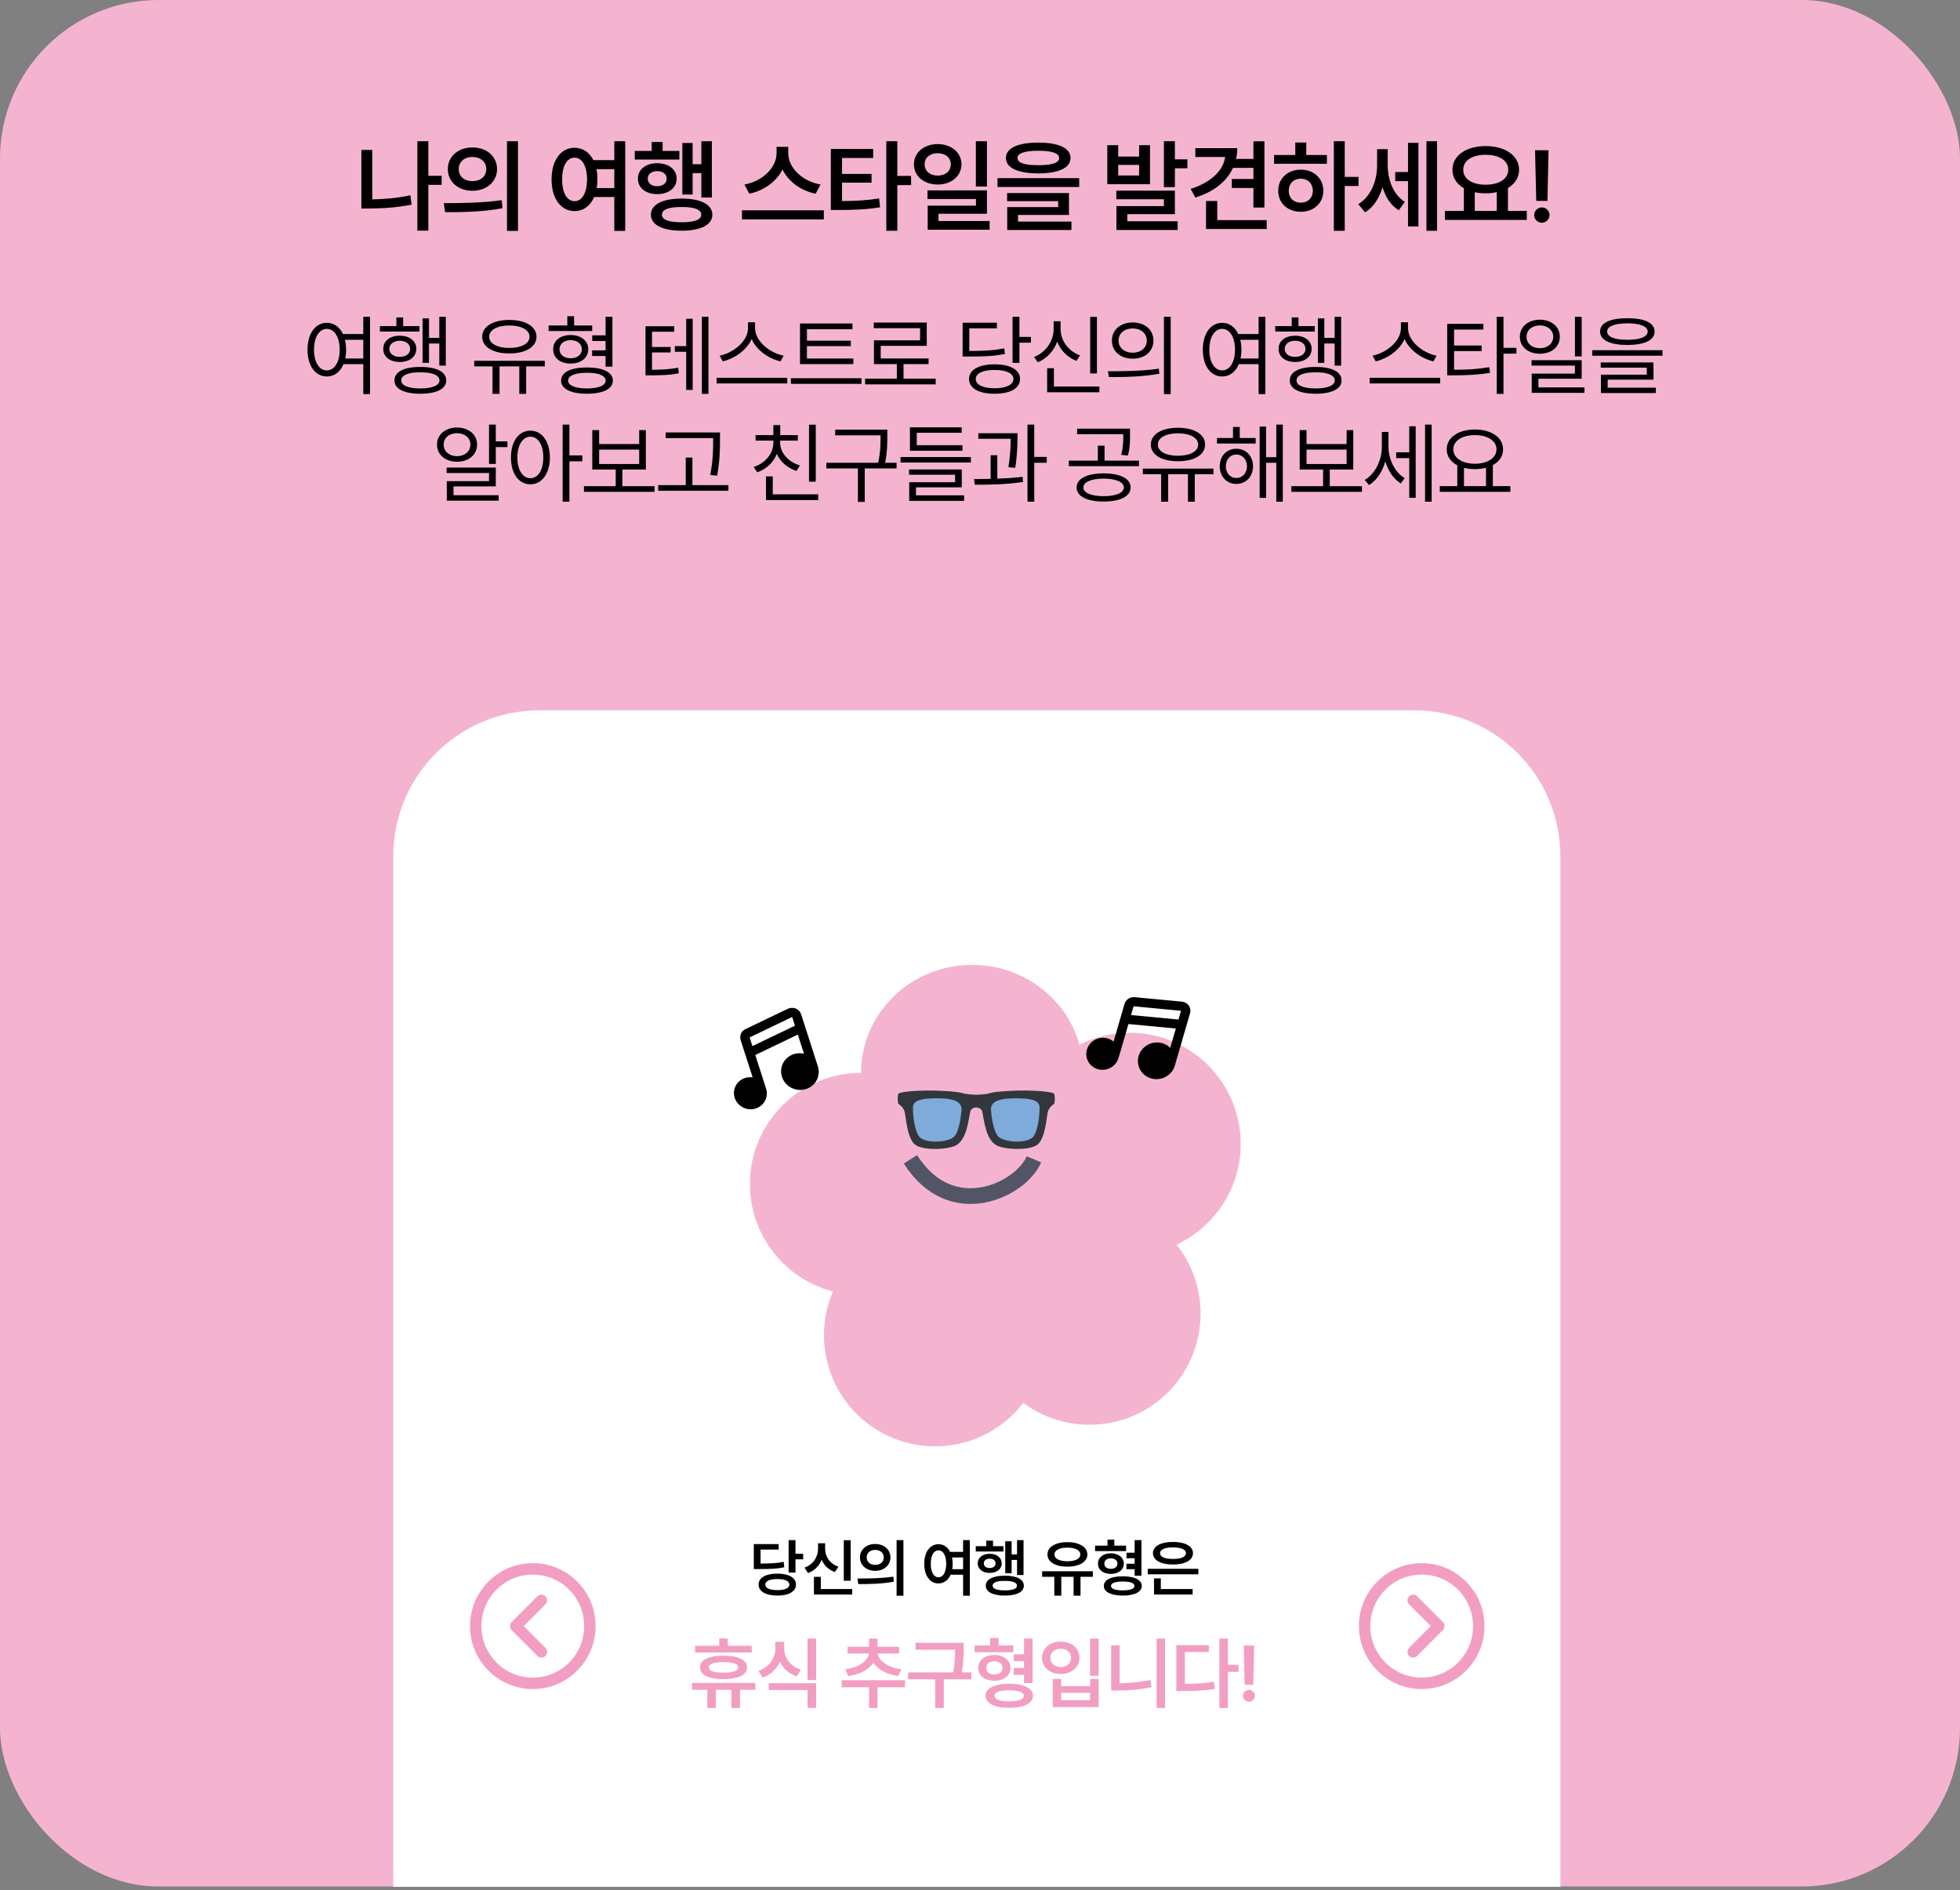 <svg width="309" height="298" viewBox="0 0 309 298" fill="none" xmlns="http://www.w3.org/2000/svg">
<rect x="0" y="0" width="309" height="298" fill="#808080" stroke="none"/>
<rect width="309" height="297.449" rx="25" fill="#F4B4CF"/>
<path d="M62 135.022C62 122.308 72.308 112 85.022 112H222.978C235.692 112 246 122.308 246 135.022V297.5H62V135.022Z" fill="white"/>
<path d="M125.412 242.837V244.986H126.622V245.867H125.412V247.948H124.328V242.837H125.412ZM122.556 248.113C124.347 248.113 125.48 248.752 125.489 249.836C125.48 250.94 124.347 251.578 122.556 251.578C120.746 251.578 119.594 250.94 119.594 249.836C119.594 248.752 120.746 248.113 122.556 248.113ZM122.556 248.974C121.356 248.974 120.649 249.274 120.659 249.836C120.649 250.407 121.356 250.717 122.556 250.717C123.737 250.717 124.444 250.407 124.444 249.836C124.444 249.274 123.737 248.974 122.556 248.974ZM122.759 243.457V244.328H119.904V246.525C121.578 246.52 122.513 246.472 123.544 246.254L123.65 247.116C122.517 247.358 121.482 247.396 119.546 247.396H118.839V243.457H122.759ZM134.109 242.847V249.236H133.024V242.847H134.109ZM134.351 250.543V251.414H128.32V248.626H129.404V250.543H134.351ZM130.082 244.183C130.082 245.402 130.798 246.554 132.182 247.019L131.631 247.871C130.633 247.522 129.922 246.825 129.54 245.935C129.143 246.888 128.421 247.653 127.391 248.026L126.829 247.174C128.252 246.67 128.968 245.441 128.968 244.183V243.331H130.082V244.183ZM137.975 243.447C139.359 243.437 140.376 244.318 140.385 245.557C140.376 246.806 139.359 247.677 137.975 247.677C136.6 247.677 135.574 246.806 135.574 245.557C135.574 244.318 136.6 243.437 137.975 243.447ZM137.975 244.376C137.21 244.376 136.639 244.831 136.639 245.557C136.639 246.293 137.21 246.738 137.975 246.738C138.749 246.738 139.33 246.293 139.33 245.557C139.33 244.831 138.749 244.376 137.975 244.376ZM142.428 242.837V251.598H141.353V242.837H142.428ZM135.177 248.887C136.755 248.887 138.943 248.868 140.831 248.597L140.918 249.381C138.953 249.758 136.852 249.768 135.313 249.768L135.177 248.887ZM147.954 243.476C148.747 243.476 149.401 243.916 149.793 244.686H151.835V242.837H152.9V251.598H151.835V248.287H149.87C149.493 249.158 148.801 249.662 147.954 249.662C146.637 249.662 145.708 248.471 145.708 246.564C145.708 244.676 146.637 243.476 147.954 243.476ZM147.954 244.444C147.228 244.444 146.734 245.228 146.744 246.564C146.734 247.91 147.228 248.694 147.954 248.694C148.68 248.694 149.164 247.91 149.173 246.564C149.164 245.228 148.68 244.444 147.954 244.444ZM150.093 245.567C150.156 245.872 150.19 246.206 150.19 246.564C150.19 246.869 150.166 247.15 150.122 247.416H151.835V245.567H150.093ZM161.365 242.837V248.335H160.339V245.954H159.487V248.045H158.48V243.011H159.487V245.083H160.339V242.837H161.365ZM158.19 243.786V244.628H153.833V243.786H155.489V242.914H156.554V243.786H158.19ZM156.021 244.986C157.134 244.986 157.919 245.586 157.928 246.496C157.919 247.406 157.134 248.006 156.021 248.006C154.927 248.006 154.134 247.406 154.143 246.496C154.134 245.586 154.927 244.986 156.021 244.986ZM156.021 245.76C155.479 245.76 155.102 246.041 155.102 246.496C155.102 246.951 155.469 247.232 156.021 247.232C156.573 247.232 156.951 246.951 156.951 246.496C156.951 246.041 156.573 245.76 156.021 245.76ZM158.412 248.442C160.281 248.442 161.403 249.013 161.413 250.02C161.403 251.007 160.281 251.578 158.412 251.578C156.544 251.578 155.411 251.007 155.411 250.02C155.411 249.013 156.544 248.442 158.412 248.442ZM158.412 249.265C157.163 249.255 156.486 249.507 156.486 250.02C156.486 250.504 157.163 250.756 158.412 250.756C159.651 250.756 160.329 250.504 160.329 250.02C160.329 249.507 159.651 249.255 158.412 249.265ZM172.292 247.745V248.616H170.346V251.588H169.252V248.616H167.316V251.588H166.213V248.616H164.296V247.745H172.292ZM168.275 243.147C170.133 243.156 171.43 243.912 171.43 245.102C171.43 246.274 170.133 247.019 168.275 247.019C166.406 247.019 165.128 246.274 165.138 245.102C165.128 243.912 166.406 243.156 168.275 243.147ZM168.275 244.018C167.036 244.018 166.232 244.415 166.242 245.102C166.232 245.77 167.036 246.167 168.275 246.167C169.514 246.167 170.317 245.77 170.317 245.102C170.317 244.415 169.514 244.018 168.275 244.018ZM177.533 243.708V244.56H172.644V243.708H174.6V242.76H175.674V243.708H177.533ZM175.122 244.909C176.313 244.909 177.165 245.567 177.175 246.545C177.165 247.513 176.313 248.161 175.122 248.161C173.932 248.161 173.09 247.513 173.099 246.545C173.09 245.567 173.932 244.909 175.122 244.909ZM175.122 245.712C174.503 245.712 174.096 246.022 174.106 246.545C174.096 247.058 174.503 247.358 175.122 247.358C175.742 247.358 176.168 247.058 176.168 246.545C176.168 246.022 175.742 245.712 175.122 245.712ZM179.953 242.837V248.442H178.878V247.416H177.581V246.554H178.878V245.693H177.591V244.822H178.878V242.837H179.953ZM177.01 248.539C178.859 248.539 180.001 249.1 180.001 250.059C180.001 251.007 178.859 251.578 177.01 251.578C175.161 251.578 174.019 251.007 174.019 250.059C174.019 249.1 175.161 248.539 177.01 248.539ZM177.01 249.362C175.829 249.362 175.152 249.594 175.152 250.059C175.152 250.514 175.829 250.756 177.01 250.756C178.181 250.756 178.849 250.514 178.849 250.059C178.849 249.594 178.181 249.362 177.01 249.362ZM188.921 247.358V248.219H180.944V247.358H188.921ZM188.021 250.543V251.414H181.932V248.868H183.006V250.543H188.021ZM184.923 243.118C186.83 243.118 188.069 243.786 188.079 244.889C188.069 246.003 186.83 246.68 184.923 246.68C183.016 246.68 181.767 246.003 181.767 244.889C181.767 243.786 183.016 243.118 184.923 243.118ZM184.923 243.979C183.655 243.979 182.88 244.308 182.89 244.889C182.88 245.48 183.655 245.809 184.923 245.799C186.201 245.809 186.965 245.48 186.965 244.889C186.965 244.308 186.201 243.979 184.923 243.979Z" fill="black"/>
<path d="M118.517 259.491V260.556H109.587V259.491H113.398V258.329H114.73V259.491H118.517ZM119.086 265.347V266.436H116.666V269.304H115.31V266.436H112.854V269.304H111.511V266.436H109.091V265.347H119.086ZM114.064 261.052C116.375 261.052 117.767 261.705 117.767 262.903C117.767 264.089 116.375 264.754 114.064 264.754C111.753 264.754 110.361 264.089 110.361 262.903C110.361 261.705 111.753 261.052 114.064 261.052ZM114.064 262.068C112.551 262.068 111.753 262.346 111.765 262.903C111.753 263.448 112.551 263.738 114.064 263.726C115.577 263.738 116.375 263.448 116.375 262.903C116.375 262.346 115.577 262.068 114.064 262.068ZM123.63 259.914C123.63 261.354 124.525 262.709 126.268 263.254L125.602 264.319C124.338 263.895 123.436 263.066 122.952 261.996C122.45 263.145 121.536 264.059 120.242 264.5L119.564 263.448C121.331 262.843 122.238 261.403 122.238 259.914V258.874H123.63V259.914ZM128.663 265.396V269.292H127.308V266.473H121.197V265.396H128.663ZM128.663 258.353V264.9H127.308V258.353H128.663ZM142.676 264.924V266.025H138.344V269.304H137.013V266.025H132.706V264.924H142.676ZM141.745 259.648V260.713H138.369C138.496 261.796 139.917 262.927 142.108 263.193L141.611 264.258C139.802 264.028 138.399 263.23 137.691 262.177C136.971 263.242 135.555 264.028 133.734 264.258L133.25 263.193C135.434 262.927 136.868 261.814 137.001 260.713H133.625V259.648H137.013V258.365H138.344V259.648H141.745ZM151.915 259.019V259.999C151.915 261.021 151.915 262.141 151.625 263.69H153.137V264.779H148.793V269.304H147.438V264.779H143.167V263.69H150.257C150.56 262.201 150.572 261.088 150.572 260.108H144.34V259.019H151.915ZM159.763 259.442V260.507H153.652V259.442H156.096V258.256H157.439V259.442H159.763ZM156.75 260.943C158.238 260.943 159.303 261.766 159.315 262.988C159.303 264.198 158.238 265.009 156.75 265.009C155.261 265.009 154.209 264.198 154.221 262.988C154.209 261.766 155.261 260.943 156.75 260.943ZM156.75 261.947C155.975 261.947 155.467 262.334 155.479 262.988C155.467 263.629 155.975 264.004 156.75 264.004C157.524 264.004 158.056 263.629 158.056 262.988C158.056 262.334 157.524 261.947 156.75 261.947ZM162.788 258.353V265.359H161.445V264.077H159.823V263H161.445V261.923H159.835V260.834H161.445V258.353H162.788ZM159.109 265.48C161.42 265.48 162.848 266.182 162.848 267.38C162.848 268.566 161.42 269.28 159.109 269.28C156.798 269.28 155.37 268.566 155.37 267.38C155.37 266.182 156.798 265.48 159.109 265.48ZM159.109 266.509C157.633 266.509 156.786 266.799 156.786 267.38C156.786 267.949 157.633 268.251 159.109 268.251C160.573 268.251 161.408 267.949 161.408 267.38C161.408 266.799 160.573 266.509 159.109 266.509ZM173.2 258.353V264.222H171.845V258.353H173.2ZM167.295 264.73V265.856H171.857V264.73H173.2V269.159H165.964V264.73H167.295ZM167.295 268.07H171.857V266.908H167.295V268.07ZM167.235 258.837C168.917 258.825 170.175 259.878 170.175 261.403C170.175 262.891 168.917 263.944 167.235 263.944C165.541 263.944 164.282 262.891 164.282 261.403C164.282 259.878 165.541 258.825 167.235 258.837ZM167.235 259.963C166.279 259.963 165.589 260.519 165.601 261.403C165.589 262.274 166.279 262.83 167.235 262.843C168.179 262.83 168.856 262.274 168.856 261.403C168.856 260.519 168.179 259.963 167.235 259.963ZM183.674 258.353V269.292H182.343V258.353H183.674ZM176.51 259.418V265.396C178.047 265.372 179.681 265.232 181.362 264.9L181.532 266.025C179.608 266.424 177.817 266.545 176.123 266.545H175.179V259.418H176.51ZM193.578 258.353V262.504H195.26V263.605H193.578V269.304H192.235V258.353H193.578ZM190.577 259.394V260.483H186.802V265.505C188.502 265.505 189.845 265.42 191.352 265.154L191.509 266.291C189.815 266.582 188.339 266.63 186.366 266.63H185.459V259.394H190.577ZM197.723 259.454L197.59 265.638H196.222L196.077 259.454H197.723ZM196.912 268.312C196.392 268.312 195.968 267.888 195.968 267.368C195.968 266.86 196.392 266.436 196.912 266.436C197.408 266.436 197.844 266.86 197.844 267.368C197.844 267.888 197.408 268.312 196.912 268.312Z" fill="#F29EC2"/>
<ellipse cx="153.264" cy="169.165" rx="17.52" ry="17.033" fill="#F4B4CF"/>
<circle cx="135.745" cy="186.684" r="17.52" fill="#F4B4CF"/>
<circle cx="178.084" cy="180.358" r="17.52" fill="#F4B4CF"/>
<circle cx="171.758" cy="207.124" r="17.52" fill="#F4B4CF"/>
<circle cx="147.425" cy="210.53" r="17.52" fill="#F4B4CF"/>
<circle cx="154.238" cy="189.604" r="17.52" fill="#F4B4CF"/>
<path d="M143.531 182.791C150.042 193.035 161.024 187.534 162.997 182.791" stroke="#525566" stroke-width="2.475"/>
<ellipse cx="157.765" cy="175.978" rx="2.555" ry="3.407" fill="#525566"/>
<ellipse cx="149.98" cy="175.978" rx="2.555" ry="3.407" fill="#525566"/>
<path fill-rule="evenodd" clip-rule="evenodd" d="M124.215 159.052C124.408 158.96 124.619 158.91 124.834 158.905C125.05 158.901 125.264 158.943 125.463 159.027C125.662 159.111 125.84 159.236 125.985 159.394C126.13 159.551 126.239 159.737 126.304 159.939L128.941 168.133C129.137 168.744 129.122 169.397 128.899 169.992C128.675 170.587 128.255 171.09 127.703 171.424C127.152 171.757 126.5 171.902 125.849 171.837C125.198 171.771 124.584 171.498 124.102 171.06C123.621 170.622 123.298 170.044 123.185 169.415C123.071 168.786 123.174 168.141 123.476 167.581C123.778 167.021 124.262 166.577 124.855 166.317C125.447 166.057 126.114 165.996 126.752 166.144L125.781 163.125L119.073 166.345L120.668 171.304C120.682 171.345 120.691 171.387 120.697 171.428C120.919 171.946 120.96 172.519 120.814 173.056C120.668 173.594 120.343 174.067 119.889 174.401C119.435 174.736 118.878 174.912 118.305 174.904C117.731 174.896 117.174 174.703 116.719 174.356C116.265 174.008 115.938 173.526 115.791 172.984C115.644 172.442 115.684 171.87 115.905 171.358C116.127 170.846 116.517 170.423 117.015 170.154C117.513 169.885 118.091 169.785 118.658 169.87L116.764 163.984C116.659 163.656 116.675 163.304 116.811 162.99C116.947 162.676 117.194 162.422 117.507 162.271L124.215 159.052ZM118.62 164.939L125.328 161.719L124.888 160.351L118.18 163.571L118.62 164.939Z" fill="black"/>
<path fill-rule="evenodd" clip-rule="evenodd" d="M186.355 157.935C186.569 157.955 186.775 158.021 186.959 158.127C187.144 158.234 187.301 158.378 187.422 158.551C187.542 158.723 187.621 158.92 187.655 159.127C187.689 159.334 187.676 159.546 187.617 159.749L185.218 168.009C185.04 168.624 184.658 169.167 184.134 169.555C183.609 169.943 182.971 170.153 182.317 170.152C181.664 170.152 181.032 169.942 180.52 169.554C180.007 169.166 179.643 168.622 179.484 168.007C179.324 167.392 179.378 166.739 179.638 166.151C179.897 165.563 180.347 165.071 180.918 164.753C181.489 164.434 182.148 164.307 182.795 164.39C183.442 164.473 184.039 164.762 184.494 165.213L185.378 162.17L177.9 161.462L176.448 166.46C176.436 166.502 176.421 166.541 176.402 166.579C176.297 167.129 176.009 167.634 175.582 168.013C175.155 168.392 174.614 168.625 174.042 168.675C173.471 168.725 172.901 168.59 172.422 168.29C171.943 167.991 171.581 167.543 171.394 167.018C171.206 166.493 171.203 165.92 171.384 165.387C171.566 164.855 171.922 164.393 172.398 164.074C172.873 163.755 173.442 163.597 174.014 163.624C174.586 163.652 175.13 163.863 175.561 164.225L177.284 158.292C177.38 157.961 177.592 157.673 177.884 157.478C178.176 157.282 178.528 157.193 178.877 157.227L186.355 157.935ZM178.311 160.045L185.789 160.753L186.189 159.375L178.712 158.667L178.311 160.045Z" fill="black"/>
<g clip-path="url(#clip0_1381_1140)">
<path d="M166.162 172.435C165.811 172.074 161.431 171.677 156.975 172.18C156.086 172.279 156.031 172.533 153.91 172.616C151.789 172.534 151.734 172.28 150.844 172.18C146.388 171.677 142.008 172.074 141.657 172.435C141.482 172.616 141.482 173.874 141.657 174.055C141.833 174.236 142.374 174.475 142.629 175.32C142.793 175.866 142.972 179.382 144.209 180.431C145.434 181.468 149.378 181.274 150.669 180.612C152.426 179.713 152.673 176.605 152.95 175.32C153.09 174.67 153.755 174.617 153.909 174.617C154.064 174.617 154.728 174.67 154.868 175.32C155.146 176.604 155.393 179.712 157.149 180.612C158.441 181.274 162.384 181.468 163.609 180.431C164.846 179.382 165.025 175.866 165.189 175.32C165.444 174.475 165.985 174.236 166.161 174.055C166.337 173.875 166.337 172.616 166.162 172.435Z" fill="#31373D"/>
<path d="M151.587 175.046C151.519 175.915 151.226 178.486 150.37 179.26C149.417 180.121 146.04 180.346 144.973 179.29C144.414 178.737 143.888 176.507 143.932 174.568C143.959 173.405 145.508 173.169 147.716 173.169C149.897 173.169 151.708 173.493 151.587 175.046ZM156.233 175.046C156.301 175.915 156.594 178.486 157.45 179.26C158.403 180.121 161.779 180.346 162.846 179.29C163.406 178.737 163.932 176.507 163.887 174.568C163.861 173.405 162.312 173.169 160.104 173.169C157.924 173.169 156.112 173.493 156.233 175.046Z" fill="#7FABDA"/>
</g>
<path d="M84 265.414C88.971 265.414 93 261.373 93 256.389C93 251.405 88.971 247.365 84 247.365C79.029 247.365 75 251.405 75 256.389C75 261.373 79.029 265.414 84 265.414Z" stroke="#F29EC2" stroke-width="1.8" stroke-linejoin="round"/>
<path d="M85.35 260.45L81.3 256.389L85.35 252.328" stroke="#F29EC2" stroke-width="1.8" stroke-linecap="round" stroke-linejoin="round"/>
<path d="M224.136 265.414C229.107 265.414 233.136 261.373 233.136 256.389C233.136 251.405 229.107 247.365 224.136 247.365C219.166 247.365 215.136 251.405 215.136 256.389C215.136 261.373 219.166 265.414 224.136 265.414Z" stroke="#F29EC2" stroke-width="1.8" stroke-linejoin="round"/>
<path d="M222.786 260.45L226.836 256.389L222.786 252.328" stroke="#F29EC2" stroke-width="1.8" stroke-linecap="round" stroke-linejoin="round"/>
<path d="M51.529 50.897C52.643 50.903 53.545 51.553 54.072 52.674H57.271V49.953H58.337V62.135H57.271V57.418H54.154C53.641 58.648 52.705 59.359 51.529 59.359C49.738 59.359 48.48 57.719 48.48 55.135C48.48 52.551 49.738 50.91 51.529 50.897ZM51.529 51.853C50.326 51.867 49.505 53.152 49.505 55.135C49.505 57.117 50.326 58.402 51.529 58.402C52.718 58.402 53.552 57.117 53.552 55.135C53.552 53.152 52.718 51.867 51.529 51.853ZM54.386 53.576C54.496 54.048 54.564 54.567 54.564 55.135C54.564 55.634 54.509 56.105 54.427 56.529H57.271V53.576H54.386ZM70.283 49.953V57.65H69.258V54.164H67.631V57.213H66.619V50.199H67.631V53.275H69.258V49.953H70.283ZM66.127 51.416V52.277H59.893V51.416H62.49V50.049H63.557V51.416H66.127ZM63.023 52.934C64.568 52.934 65.621 53.74 65.635 55.012C65.621 56.256 64.568 57.076 63.023 57.076C61.492 57.076 60.412 56.256 60.426 55.012C60.412 53.74 61.492 52.934 63.023 52.934ZM63.023 53.727C62.053 53.727 61.383 54.246 61.383 55.012C61.383 55.764 62.053 56.27 63.023 56.27C63.994 56.27 64.664 55.764 64.664 55.012C64.664 54.246 63.994 53.727 63.023 53.727ZM66.264 57.855C68.82 57.855 70.352 58.621 70.352 59.988C70.352 61.315 68.82 62.08 66.264 62.08C63.707 62.08 62.176 61.315 62.19 59.988C62.176 58.621 63.707 57.855 66.264 57.855ZM66.264 58.703C64.377 58.69 63.242 59.154 63.256 59.988C63.242 60.781 64.377 61.246 66.264 61.246C68.15 61.246 69.272 60.781 69.285 59.988C69.272 59.154 68.15 58.69 66.264 58.703ZM85.889 56.885V57.773H82.95V62.107H81.87V57.773H78.753V62.107H77.645V57.773H74.76V56.885H85.889ZM80.298 50.445C82.854 50.445 84.577 51.471 84.577 53.098C84.577 54.711 82.854 55.736 80.298 55.723C77.741 55.736 76.018 54.711 76.018 53.098C76.018 51.471 77.741 50.445 80.298 50.445ZM80.298 51.32C78.397 51.32 77.112 52.018 77.126 53.098C77.112 54.178 78.397 54.861 80.298 54.861C82.184 54.861 83.483 54.178 83.483 53.098C83.483 52.018 82.184 51.32 80.298 51.32ZM93.365 51.32V52.195H86.487V51.32H89.441V49.857H90.507V51.32H93.365ZM89.96 52.824C91.587 52.824 92.736 53.713 92.736 55.066C92.736 56.434 91.587 57.322 89.96 57.322C88.32 57.322 87.198 56.434 87.212 55.066C87.198 53.713 88.32 52.824 89.96 52.824ZM89.96 53.631C88.907 53.645 88.21 54.219 88.21 55.066C88.21 55.928 88.907 56.488 89.96 56.488C91.013 56.488 91.724 55.928 91.737 55.066C91.724 54.219 91.013 53.645 89.96 53.631ZM96.55 49.953V57.815H95.47V56.133H93.351V55.244H95.47V53.768H93.365V52.879H95.47V49.953H96.55ZM92.544 57.938C95.073 57.938 96.618 58.69 96.618 60.016C96.618 61.315 95.073 62.08 92.544 62.08C89.987 62.08 88.456 61.315 88.456 60.016C88.456 58.69 89.987 57.938 92.544 57.938ZM92.544 58.772C90.698 58.772 89.564 59.223 89.564 60.016C89.564 60.781 90.698 61.246 92.544 61.246C94.362 61.246 95.484 60.781 95.484 60.016C95.484 59.223 94.362 58.772 92.544 58.772ZM106.291 51.443V52.305H102.791V54.711H105.73V55.572H102.791V58.307C104.534 58.286 105.601 58.225 106.92 57.978L107.016 58.853C105.607 59.141 104.459 59.168 102.531 59.182H101.766V51.443H106.291ZM111.691 49.953V62.107H110.652V49.953H111.691ZM109.203 50.254V61.478H108.178V55.463H106.387V54.574H108.178V50.254H109.203ZM119.043 51.744C119.043 53.822 121.422 55.682 123.541 56.078L123.049 56.98C121.217 56.557 119.283 55.251 118.496 53.453C117.71 55.244 115.783 56.55 113.944 56.98L113.452 56.078C115.557 55.668 117.922 53.836 117.922 51.744V50.815H119.043V51.744ZM124.116 59.565V60.453H112.987V59.565H124.116ZM134.53 56.529V57.404H126.122V51.006H134.393V51.908H127.216V53.713H134.134V54.574H127.216V56.529H134.53ZM135.815 59.633V60.522H124.686V59.633H135.815ZM147.515 59.701V60.603H136.386V59.701H141.39V57.404H137.78V53.658H145.054V51.744H137.753V50.855H146.107V54.533H138.847V56.516H146.394V57.404H142.443V59.701H147.515ZM160.715 49.953V53.125H162.533V54.027H160.715V57.213H159.635V49.953H160.715ZM156.805 57.445C159.279 57.445 160.811 58.307 160.811 59.756C160.811 61.232 159.279 62.08 156.805 62.08C154.316 62.08 152.771 61.232 152.771 59.756C152.771 58.307 154.316 57.445 156.805 57.445ZM156.805 58.334C154.973 58.32 153.824 58.867 153.824 59.756C153.824 60.658 154.973 61.219 156.805 61.219C158.623 61.219 159.771 60.658 159.771 59.756C159.771 58.867 158.623 58.32 156.805 58.334ZM157.16 50.883V51.772H152.812V55.34C155.273 55.326 156.695 55.251 158.322 54.916L158.432 55.805C156.736 56.147 155.273 56.215 152.703 56.215H151.76V50.883H157.16ZM172.934 49.967V58.881H171.868V49.967H172.934ZM173.317 60.945V61.848H165.086V58.06H166.153V60.945H173.317ZM167.205 51.867C167.192 53.713 168.463 55.381 170.268 56.037L169.707 56.898C168.299 56.358 167.205 55.265 166.672 53.863C166.132 55.353 165.025 56.55 163.61 57.117L163.022 56.283C164.868 55.572 166.112 53.781 166.112 51.867V50.65H167.205V51.867ZM178.577 50.842C180.491 50.842 181.845 52.004 181.845 53.699C181.845 55.395 180.491 56.557 178.577 56.557C176.663 56.557 175.282 55.395 175.296 53.699C175.282 52.004 176.663 50.842 178.577 50.842ZM178.577 51.785C177.278 51.785 176.335 52.565 176.348 53.699C176.335 54.834 177.278 55.613 178.577 55.613C179.862 55.613 180.792 54.834 180.792 53.699C180.792 52.565 179.862 51.785 178.577 51.785ZM184.565 49.953V62.135H183.499V49.953H184.565ZM174.667 58.539C176.909 58.539 179.999 58.525 182.692 58.129L182.774 58.922C179.999 59.441 177.005 59.455 174.817 59.455L174.667 58.539ZM192.679 50.897C193.794 50.903 194.696 51.553 195.222 52.674H198.421V49.953H199.488V62.135H198.421V57.418H195.304C194.792 58.648 193.855 59.359 192.679 59.359C190.888 59.359 189.63 57.719 189.63 55.135C189.63 52.551 190.888 50.91 192.679 50.897ZM192.679 51.853C191.476 51.867 190.656 53.152 190.656 55.135C190.656 57.117 191.476 58.402 192.679 58.402C193.869 58.402 194.703 57.117 194.703 55.135C194.703 53.152 193.869 51.867 192.679 51.853ZM195.537 53.576C195.646 54.048 195.714 54.567 195.714 55.135C195.714 55.634 195.66 56.105 195.578 56.529H198.421V53.576H195.537ZM211.434 49.953V57.65H210.408V54.164H208.781V57.213H207.77V50.199H208.781V53.275H210.408V49.953H211.434ZM207.277 51.416V52.277H201.043V51.416H203.641V50.049H204.707V51.416H207.277ZM204.174 52.934C205.719 52.934 206.771 53.74 206.785 55.012C206.771 56.256 205.719 57.076 204.174 57.076C202.643 57.076 201.562 56.256 201.576 55.012C201.562 53.74 202.643 52.934 204.174 52.934ZM204.174 53.727C203.203 53.727 202.533 54.246 202.533 55.012C202.533 55.764 203.203 56.27 204.174 56.27C205.145 56.27 205.814 55.764 205.814 55.012C205.814 54.246 205.145 53.727 204.174 53.727ZM207.414 57.855C209.971 57.855 211.502 58.621 211.502 59.988C211.502 61.315 209.971 62.08 207.414 62.08C204.857 62.08 203.326 61.315 203.34 59.988C203.326 58.621 204.857 57.855 207.414 57.855ZM207.414 58.703C205.527 58.69 204.393 59.154 204.406 59.988C204.393 60.781 205.527 61.246 207.414 61.246C209.301 61.246 210.422 60.781 210.436 59.988C210.422 59.154 209.301 58.69 207.414 58.703ZM221.981 51.744C221.981 53.822 224.36 55.682 226.479 56.078L225.987 56.98C224.155 56.557 222.221 55.251 221.434 53.453C220.648 55.244 218.721 56.55 216.882 56.98L216.389 56.078C218.495 55.668 220.86 53.836 220.86 51.744V50.815H221.981V51.744ZM227.054 59.565V60.453H215.925V59.565H227.054ZM233.859 51.06V51.963H229.237V54.478H233.585V55.353H229.237V58.293C231.425 58.293 232.963 58.204 234.788 57.897L234.911 58.785C233.011 59.1 231.411 59.168 229.114 59.182H228.157V51.06H233.859ZM237.03 49.953V54.848H239.068V55.764H237.03V62.107H235.964V49.953H237.03ZM242.769 50.404C244.587 50.418 245.914 51.512 245.914 53.098C245.914 54.684 244.587 55.777 242.769 55.777C240.923 55.777 239.611 54.684 239.611 53.098C239.611 51.512 240.923 50.418 242.769 50.404ZM242.769 51.307C241.552 51.307 240.65 52.045 240.664 53.098C240.65 54.164 241.552 54.902 242.769 54.902C243.972 54.902 244.875 54.164 244.875 53.098C244.875 52.045 243.972 51.307 242.769 51.307ZM249.359 49.953V56.201H248.293V49.953H249.359ZM249.359 56.789V59.715H242.537V61.082H249.796V61.943H241.484V58.908H248.293V57.65H241.457V56.789H249.359ZM256.561 50.172C259.268 50.172 260.854 50.91 260.854 52.264C260.854 53.645 259.268 54.383 256.561 54.397C253.854 54.383 252.254 53.645 252.254 52.264C252.254 50.91 253.854 50.172 256.561 50.172ZM256.561 50.978C254.537 50.978 253.361 51.471 253.375 52.264C253.361 53.111 254.537 53.576 256.561 53.576C258.57 53.576 259.76 53.111 259.76 52.264C259.76 51.471 258.57 50.978 256.561 50.978ZM262.098 55.217V56.092H251.023V55.217H262.098ZM260.676 57.145V59.865H253.457V61.123H261.045V61.971H252.391V59.072H259.623V57.965H252.363V57.145H260.676ZM78.165 66.953V69.592H79.997V70.494H78.165V73.147H77.098V66.953H78.165ZM78.165 73.721V76.688H71.493V78.082H78.616V78.943H70.44V75.867H77.098V74.582H70.413V73.721H78.165ZM72.053 67.404C73.885 67.418 75.212 68.512 75.212 70.098C75.212 71.697 73.885 72.805 72.053 72.805C70.235 72.805 68.882 71.697 68.895 70.098C68.882 68.512 70.235 67.418 72.053 67.404ZM72.053 68.307C70.837 68.293 69.934 69.045 69.948 70.098C69.934 71.164 70.837 71.93 72.053 71.93C73.27 71.93 74.159 71.164 74.159 70.098C74.159 69.045 73.27 68.293 72.053 68.307ZM83.616 67.897C85.407 67.91 86.679 69.551 86.693 72.135C86.679 74.719 85.407 76.359 83.616 76.359C81.812 76.359 80.554 74.719 80.554 72.135C80.554 69.551 81.812 67.91 83.616 67.897ZM83.616 68.853C82.413 68.867 81.566 70.152 81.566 72.135C81.566 74.117 82.413 75.402 83.616 75.402C84.833 75.402 85.653 74.117 85.653 72.135C85.653 70.152 84.833 68.867 83.616 68.853ZM89.769 66.953V71.807H91.806V72.736H89.769V79.107H88.702V66.953H89.769ZM103.191 76.66V77.549H92.062V76.66H97.066V74.035H93.375V67.814H94.455V70.016H100.771V67.814H101.824V74.035H98.119V76.66H103.191ZM94.455 73.16H100.771V70.891H94.455V73.16ZM113.51 68.184V69.4C113.496 70.891 113.496 72.559 113.059 75.006L111.965 74.883C112.43 72.559 112.43 70.85 112.43 69.4V69.072H104.937V68.184H113.51ZM114.836 76.496V77.385H103.762V76.496H108.109V72.148H109.162V76.496H114.836ZM128.61 66.967V75.949H127.544V66.967H128.61ZM128.993 77.945V78.848H120.762V75.115H121.829V77.945H128.993ZM122.991 69.797C122.991 71.41 124.29 72.832 126.108 73.393L125.575 74.254C124.146 73.796 123.018 72.825 122.471 71.561C121.938 72.921 120.817 73.974 119.368 74.473L118.821 73.625C120.639 73.037 121.925 71.506 121.925 69.797V69.469H119.122V68.607H121.925V67.022H123.005V68.607H125.78V69.469H122.991V69.797ZM139.886 67.746V68.812C139.886 69.968 139.886 71.219 139.544 72.969H141.349V73.857H136.331V79.135H135.251V73.857H130.275V72.969H138.45C138.82 71.219 138.82 69.94 138.82 68.812V68.635H131.669V67.746H139.886ZM153.062 72.066V72.928H141.974V72.066H153.062ZM151.736 70.193V71.068H143.451V67.377H151.613V68.238H144.531V70.193H151.736ZM151.627 74.022V76.838H144.408V78.096H151.996V78.971H143.341V76.031H150.574V74.856H143.314V74.022H151.627ZM160.414 68.307V68.936C160.4 69.893 160.4 71.506 160.059 73.762L158.979 73.666C159.307 71.629 159.334 70.152 159.334 69.182H154.234V68.307H160.414ZM157.229 71.779V75.471C158.575 75.423 159.956 75.334 161.221 75.184L161.275 75.99C158.719 76.387 155.861 76.441 153.688 76.428L153.551 75.539C154.351 75.532 155.239 75.525 156.176 75.498V71.779H157.229ZM163.053 66.953V72.039H165.021V72.969H163.053V79.107H161.986V66.953H163.053ZM173.983 74.637C176.595 74.637 178.249 75.457 178.249 76.865C178.249 78.26 176.595 79.08 173.983 79.08C171.386 79.08 169.731 78.26 169.731 76.865C169.731 75.457 171.386 74.637 173.983 74.637ZM173.983 75.457C172.042 75.471 170.784 76.004 170.798 76.865C170.784 77.713 172.042 78.232 173.983 78.232C175.925 78.232 177.169 77.713 177.182 76.865C177.169 76.004 175.925 75.471 173.983 75.457ZM178.153 67.582V68.607C178.153 69.592 178.153 70.576 177.811 71.834L176.759 71.711C177.087 70.453 177.087 69.564 177.087 68.607V68.457H169.813V67.582H178.153ZM179.561 72.627V73.502H168.501V72.627H173.081V70.275H174.134V72.627H179.561ZM191.302 73.885V74.773H188.362V79.107H187.282V74.773H184.165V79.107H183.058V74.773H180.173V73.885H191.302ZM185.71 67.445C188.267 67.445 189.989 68.471 189.989 70.098C189.989 71.711 188.267 72.736 185.71 72.723C183.154 72.736 181.431 71.711 181.431 70.098C181.431 68.471 183.154 67.445 185.71 67.445ZM185.71 68.32C183.81 68.32 182.525 69.018 182.538 70.098C182.525 71.178 183.81 71.861 185.71 71.861C187.597 71.861 188.896 71.178 188.896 70.098C188.896 69.018 187.597 68.32 185.71 68.32ZM197.957 69.059V69.934H191.859V69.059H194.388V67.322H195.455V69.059H197.957ZM194.908 70.754C196.439 70.754 197.533 71.902 197.546 73.516C197.533 75.143 196.439 76.305 194.908 76.305C193.39 76.305 192.296 75.143 192.296 73.516C192.296 71.902 193.39 70.754 194.908 70.754ZM194.908 71.656C193.951 71.67 193.254 72.449 193.254 73.516C193.254 74.596 193.951 75.375 194.908 75.361C195.879 75.375 196.589 74.596 196.589 73.516C196.589 72.449 195.879 71.67 194.908 71.656ZM202.236 66.953V79.107H201.211V72.969H199.597V78.506H198.586V67.254H199.597V72.08H201.211V66.953H202.236ZM214.715 76.66V77.549H203.586V76.66H208.59V74.035H204.898V67.814H205.979V70.016H212.295V67.814H213.348V74.035H209.643V76.66H214.715ZM205.979 73.16H212.295V70.891H205.979V73.16ZM218.895 70.412C218.895 72.34 219.838 74.432 221.452 75.389L220.836 76.223C219.667 75.512 218.827 74.213 218.403 72.736C217.952 74.35 217.049 75.737 215.832 76.482L215.149 75.676C216.83 74.691 217.856 72.531 217.856 70.453V68.102H218.895V70.412ZM225.704 66.953V79.107H224.664V66.953H225.704ZM223.188 67.213V78.492H222.176V72.231H220.112V71.314H222.176V67.213H223.188ZM238.114 76.647V77.549H226.985V76.647H229.747V73.365C228.708 72.825 228.079 71.95 228.079 70.85C228.079 68.963 229.925 67.732 232.522 67.719C235.12 67.732 236.966 68.963 236.966 70.85C236.966 71.93 236.357 72.798 235.352 73.338V76.647H238.114ZM232.522 68.607C230.526 68.594 229.118 69.496 229.118 70.85C229.118 72.203 230.526 73.119 232.522 73.119C234.505 73.119 235.927 72.203 235.927 70.85C235.927 69.496 234.505 68.594 232.522 68.607ZM230.8 76.647H234.272V73.748C233.746 73.892 233.158 73.967 232.522 73.967C231.9 73.967 231.319 73.898 230.8 73.762V76.647Z" fill="black"/>
<path d="M69.625 27.719V29.141H67.531V36.359H65.797V22.266H67.531V27.719H69.625ZM58.688 23.641V31.438C60.57 31.406 62.578 31.242 64.703 30.797L64.891 32.266C62.516 32.734 60.25 32.875 58.156 32.875H56.969V23.641H58.688ZM74.475 23.25C76.709 23.234 78.35 24.656 78.366 26.656C78.35 28.672 76.709 30.078 74.475 30.078C72.256 30.078 70.6 28.672 70.6 26.656C70.6 24.656 72.256 23.234 74.475 23.25ZM74.475 24.75C73.241 24.75 72.319 25.484 72.319 26.656C72.319 27.844 73.241 28.562 74.475 28.562C75.725 28.562 76.662 27.844 76.662 26.656C76.662 25.484 75.725 24.75 74.475 24.75ZM81.662 22.266V36.406H79.928V22.266H81.662ZM69.959 32.031C72.506 32.031 76.037 32 79.084 31.562L79.225 32.828C76.053 33.438 72.662 33.453 70.178 33.453L69.959 32.031ZM90.581 23.297C91.862 23.297 92.917 24.008 93.55 25.25H96.847V22.266H98.566V36.406H96.847V31.062H93.675C93.066 32.469 91.948 33.281 90.581 33.281C88.456 33.281 86.956 31.359 86.956 28.281C86.956 25.234 88.456 23.297 90.581 23.297ZM90.581 24.859C89.409 24.859 88.612 26.125 88.628 28.281C88.612 30.453 89.409 31.719 90.581 31.719C91.753 31.719 92.534 30.453 92.55 28.281C92.534 26.125 91.753 24.859 90.581 24.859ZM94.034 26.672C94.136 27.164 94.191 27.703 94.191 28.281C94.191 28.773 94.152 29.227 94.081 29.656H96.847V26.672H94.034ZM112.228 22.266V31.141H110.572V27.297H109.197V30.672H107.572V22.547H109.197V25.891H110.572V22.266H112.228ZM107.103 23.797V25.156H100.072V23.797H102.744V22.391H104.463V23.797H107.103ZM103.603 25.734C105.4 25.734 106.666 26.703 106.681 28.172C106.666 29.641 105.4 30.609 103.603 30.609C101.838 30.609 100.556 29.641 100.572 28.172C100.556 26.703 101.838 25.734 103.603 25.734ZM103.603 26.984C102.728 26.984 102.119 27.438 102.119 28.172C102.119 28.906 102.713 29.359 103.603 29.359C104.494 29.359 105.103 28.906 105.103 28.172C105.103 27.438 104.494 26.984 103.603 26.984ZM107.463 31.312C110.478 31.312 112.291 32.234 112.306 33.859C112.291 35.453 110.478 36.375 107.463 36.375C104.447 36.375 102.619 35.453 102.619 33.859C102.619 32.234 104.447 31.312 107.463 31.312ZM107.463 32.641C105.447 32.625 104.353 33.031 104.353 33.859C104.353 34.641 105.447 35.047 107.463 35.047C109.463 35.047 110.556 34.641 110.556 33.859C110.556 33.031 109.463 32.625 107.463 32.641ZM124.272 24.203C124.272 26.391 126.412 28.578 129.366 29.094L128.584 30.547C126.217 30.047 124.28 28.617 123.366 26.719C122.428 28.602 120.491 30.039 118.131 30.547L117.366 29.094C120.287 28.562 122.412 26.375 122.428 24.203V23.156H124.272V24.203ZM129.881 33.156V34.594H116.975V33.156H129.881ZM137.653 23.484V24.906H132.747V27.422H137.403V28.797H132.747V31.703C134.919 31.688 136.614 31.609 138.591 31.281L138.747 32.688C136.575 33.031 134.684 33.109 132.153 33.109H130.981V23.484H137.653ZM141.466 22.266V27.734H143.637V29.188H141.466V36.391H139.731V22.266H141.466ZM147.831 22.719C149.972 22.719 151.566 24.047 151.581 25.906C151.566 27.781 149.972 29.094 147.831 29.094C145.675 29.094 144.081 27.781 144.081 25.906C144.081 24.047 145.675 22.719 147.831 22.719ZM147.831 24.156C146.644 24.156 145.769 24.828 145.769 25.906C145.769 27 146.644 27.688 147.831 27.688C149.019 27.688 149.894 27 149.894 25.906C149.894 24.828 149.019 24.156 147.831 24.156ZM155.597 22.266V29.406H153.847V22.266H155.597ZM155.597 30.016V33.703H147.956V34.844H156.019V36.219H146.253V32.422H153.863V31.375H146.222V30.016H155.597ZM163.681 22.484C166.9 22.484 168.759 23.344 168.775 24.906C168.759 26.484 166.9 27.328 163.681 27.344C160.463 27.328 158.588 26.484 158.588 24.906C158.588 23.344 160.463 22.484 163.681 22.484ZM163.681 23.766C161.525 23.766 160.4 24.172 160.416 24.906C160.4 25.688 161.525 26.047 163.681 26.047C165.869 26.047 166.978 25.688 166.978 24.906C166.978 24.172 165.869 23.766 163.681 23.766ZM170.134 28.094V29.484H157.259V28.094H170.134ZM168.525 30.438V33.891H160.494V34.938H168.916V36.266H158.791V32.656H166.822V31.719H158.775V30.438H168.525ZM176.287 22.891V24.688H179.584V22.891H181.303V29.047H174.569V22.891H176.287ZM176.287 27.672H179.584V26H176.287V27.672ZM185.225 22.266V25.125H187.194V26.531H185.225V29.5H183.491V22.266H185.225ZM185.225 30.062V33.766H177.725V34.891H185.662V36.266H176.006V32.5H183.491V31.422H175.991V30.062H185.225ZM199.341 22.281V32.719H197.606V29.641H194.2V28.219H197.606V26.469H194.387C193.387 28.641 191.309 30.266 188.45 31.141L187.716 29.781C190.833 28.781 192.833 26.984 193.153 24.75H188.45V23.359H195.059C195.059 23.953 194.989 24.523 194.872 25.062H197.606V22.281H199.341ZM199.7 34.703V36.109H190.137V31.688H191.903V34.703H199.7ZM212.003 22.266V27.891H214.175V29.328H212.003V36.391H210.284V22.266H212.003ZM209.191 24.438V25.828H200.863V24.438H204.206V22.469H205.941V24.438H209.191ZM205.081 26.75C207.113 26.75 208.628 28.125 208.628 30.078C208.628 32.031 207.113 33.391 205.081 33.391C203.019 33.391 201.503 32.031 201.519 30.078C201.503 28.125 203.019 26.75 205.081 26.75ZM205.081 28.172C203.972 28.172 203.175 28.922 203.175 30.078C203.175 31.234 203.972 31.969 205.081 31.953C206.159 31.969 206.956 31.234 206.972 30.078C206.956 28.922 206.159 28.172 205.081 28.172ZM218.775 25.969C218.775 28.25 219.572 30.625 221.478 31.828L220.525 33.156C219.252 32.391 218.423 31.07 217.962 29.516C217.447 31.227 216.541 32.672 215.212 33.484L214.134 32.188C216.181 30.938 217.103 28.453 217.103 26.047V23.516H218.775V25.969ZM226.556 22.266V36.391H224.884V22.266H226.556ZM223.619 22.516V35.703H221.978V28.562H219.962V27.125H221.978V22.516H223.619ZM240.703 33.25V34.672H227.797V33.25H230.781V29.672C229.656 29.031 228.977 28.023 228.984 26.766C228.969 24.516 231.188 23.031 234.219 23.031C237.266 23.031 239.484 24.516 239.484 26.766C239.484 28 238.828 28.992 237.734 29.641V33.25H240.703ZM234.219 24.406C232.109 24.406 230.672 25.297 230.688 26.766C230.672 28.219 232.109 29.125 234.219 29.125C236.328 29.125 237.781 28.219 237.781 26.766C237.781 25.297 236.328 24.406 234.219 24.406ZM232.5 33.25H235.969V30.297C235.43 30.422 234.844 30.484 234.219 30.484C233.609 30.484 233.031 30.422 232.5 30.312V33.25ZM244.131 23.688L243.959 31.672H242.194L242.006 23.688H244.131ZM243.084 35.125C242.413 35.125 241.866 34.578 241.866 33.906C241.866 33.25 242.413 32.703 243.084 32.703C243.725 32.703 244.288 33.25 244.288 33.906C244.288 34.578 243.725 35.125 243.084 35.125Z" fill="black"/>
<defs>
<clipPath id="clip0_1381_1140">
<rect width="24.938" height="24.938" fill="white" transform="translate(141.443 164.171)"/>
</clipPath>
</defs>
</svg>
